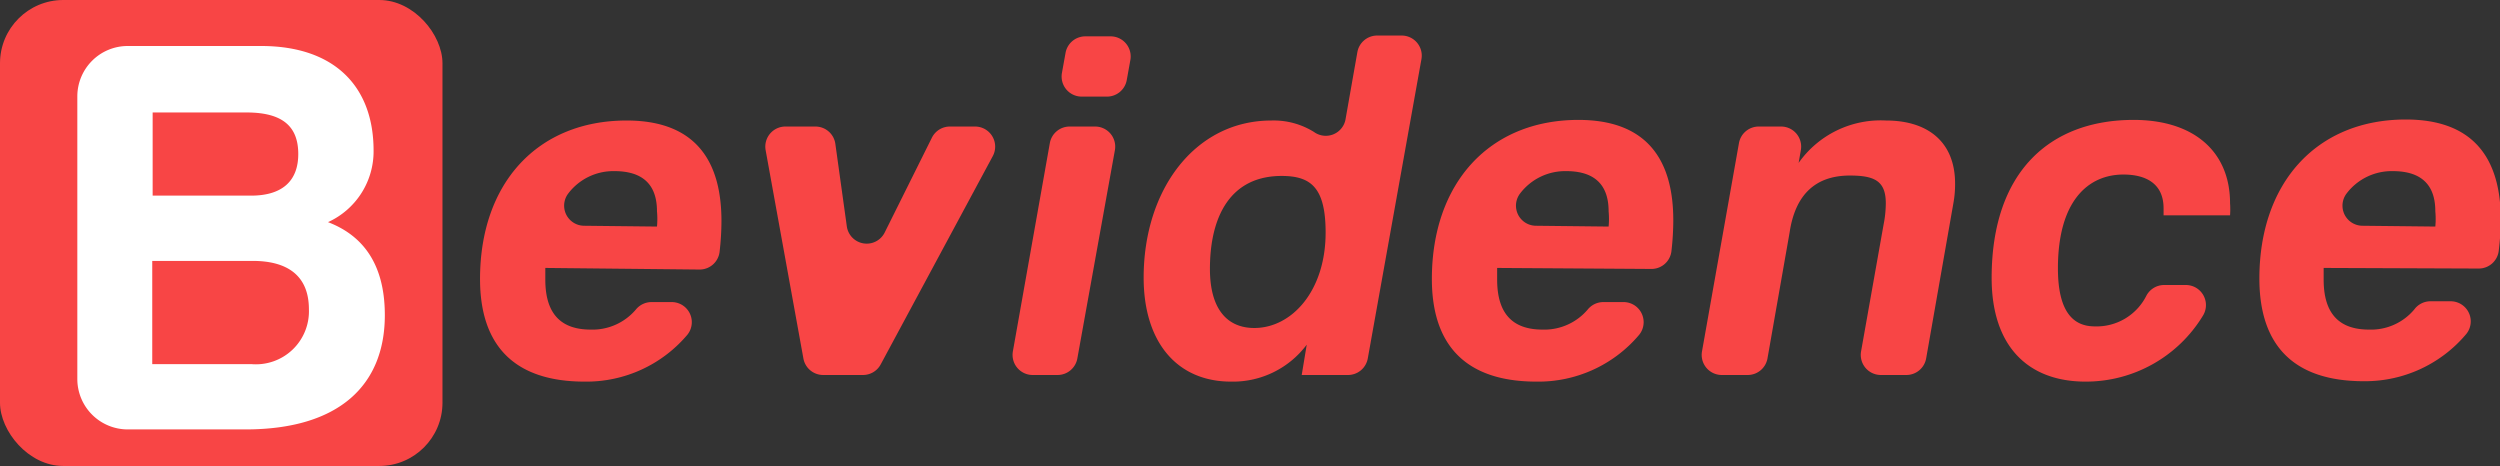 <svg xmlns="http://www.w3.org/2000/svg" viewBox="0 0 124.47 23.2"><rect x="0" y="0" width="124.47" height="23.2" fill="#333333" stroke="none"/><defs><style>.cls-1{fill:#f84545;}.cls-2{fill:#fff;}</style></defs><g id="Layer_2" data-name="Layer 2"><g id="Crop_Marks" data-name="Crop Marks"><path class="cls-1" d="M27.15,13.34v.58c0,1.76.83,2.49,2.26,2.49a2.83,2.83,0,0,0,2.25-1,1,1,0,0,1,.77-.37h1a1,1,0,0,1,.79,1.63A6.58,6.58,0,0,1,29.11,19c-3.47,0-5.21-1.76-5.21-5.11C23.9,9.11,26.77,6,31.2,6c3.11,0,4.72,1.66,4.72,5a13.68,13.68,0,0,1-.09,1.51,1,1,0,0,1-1,.91Zm5.56-2.06a4.15,4.15,0,0,0,0-.76c0-1.58-1-2-2.12-2a2.82,2.82,0,0,0-2.31,1.13,1,1,0,0,0,.81,1.59Z"/><path class="cls-1" d="M40,17.85,38.12,7.48a1,1,0,0,1,1-1.18h1.47a1,1,0,0,1,1,.86l.57,4.1a1,1,0,0,0,1.89.31l2.35-4.72a1,1,0,0,1,.9-.55h1.25a1,1,0,0,1,.88,1.47L43.85,18.14a1,1,0,0,1-.88.53H41A1,1,0,0,1,40,17.85Z"/><path class="cls-1" d="M50.43,17.49,52.27,7.12a1,1,0,0,1,1-.82h1.24a1,1,0,0,1,1,1.17L53.64,17.84a1,1,0,0,1-1,.83H51.42A1,1,0,0,1,50.43,17.49ZM52.87,3.64l.18-1a1,1,0,0,1,1-.83h1.23a1,1,0,0,1,1,1.17l-.18,1a1,1,0,0,1-1,.83H53.86A1,1,0,0,1,52.87,3.64Z"/><path class="cls-1" d="M64.81,18.67l.25-1.51A4.59,4.59,0,0,1,61.29,19c-2.67,0-4.35-1.94-4.35-5.18C56.94,9.44,59.5,6,63.3,6a3.79,3.79,0,0,1,2.12.57A1,1,0,0,0,67,5.89l.58-3.29a1,1,0,0,1,1-.83h1.19a1,1,0,0,1,1,1.18L68.1,17.84a1,1,0,0,1-1,.83ZM66,11.58c0-2.24-.73-2.82-2.19-2.82-2.54,0-3.57,2-3.57,4.63,0,2,.86,2.94,2.21,2.94C64.31,16.33,66,14.49,66,11.58Z"/><path class="cls-1" d="M74.54,13.34v.58c0,1.76.83,2.49,2.26,2.49a2.83,2.83,0,0,0,2.25-1,1,1,0,0,1,.77-.37h1a1,1,0,0,1,.79,1.63A6.56,6.56,0,0,1,76.5,19c-3.47,0-5.21-1.76-5.21-5.11,0-4.78,2.87-7.92,7.3-7.92,3.11,0,4.72,1.66,4.72,5a13.68,13.68,0,0,1-.09,1.51,1,1,0,0,1-1,.91Zm5.55-2.06a4.15,4.15,0,0,0,0-.76c0-1.58-1-2-2.11-2a2.82,2.82,0,0,0-2.31,1.13,1,1,0,0,0,.81,1.59Z"/><path class="cls-1" d="M93.66,18.67a1,1,0,0,1-1-1.18l1.12-6.31a5.52,5.52,0,0,0,.11-1.06c0-1.11-.56-1.38-1.79-1.38-1.71,0-2.72.95-3,2.84L88,17.84a1,1,0,0,1-1,.83H85.74a1,1,0,0,1-1-1.18L86.58,7.12a1,1,0,0,1,1-.82h1.08a1,1,0,0,1,1,1.18l-.11.63A5,5,0,0,1,93.9,6C96,6,97.34,7.08,97.34,9.14a5.22,5.22,0,0,1-.08.95L95.9,17.84a1,1,0,0,1-1,.83Z"/><path class="cls-1" d="M107.72,10.72c0-.12,0-.22,0-.35,0-1.23-.88-1.68-2-1.68-1.73,0-3.26,1.28-3.26,4.67,0,2.19.78,2.89,1.83,2.89a2.77,2.77,0,0,0,2.57-1.52,1,1,0,0,1,.88-.54h1.08a1,1,0,0,1,.87,1.51,6.82,6.82,0,0,1-5.85,3.3c-2.87,0-4.68-1.76-4.68-5.16,0-5.31,2.92-7.87,7.07-7.87,3,0,4.8,1.58,4.8,4.15a4,4,0,0,1,0,.6Z"/><path class="cls-1" d="M115.69,13.34v.58c0,1.76.83,2.49,2.26,2.49a2.81,2.81,0,0,0,2.25-1A1,1,0,0,1,121,15h1a1,1,0,0,1,.79,1.63,6.58,6.58,0,0,1-5.1,2.35c-3.47,0-5.2-1.76-5.2-5.11,0-4.78,2.86-7.92,7.29-7.92,3.12,0,4.73,1.66,4.73,5a13.65,13.65,0,0,1-.1,1.51,1,1,0,0,1-1,.91Zm5.56-2.06a4.15,4.15,0,0,0,0-.76c0-1.58-1-2-2.12-2a2.82,2.82,0,0,0-2.31,1.13,1,1,0,0,0,.81,1.59Z"/><rect class="cls-1" width="22.03" height="23.2" rx="3.15"/><path class="cls-2" d="M3.85,18.87V4.8A2.51,2.51,0,0,1,6.36,2.29H13c3.64,0,5.6,2,5.6,5.21a3.87,3.87,0,0,1-2.27,3.56c1.57.6,2.83,1.9,2.83,4.63,0,3.48-2.27,5.69-6.94,5.69H6.36A2.51,2.51,0,0,1,3.85,18.87ZM7.6,5.6V9.74h4.9c1.54,0,2.35-.72,2.35-2.07S14.1,5.6,12.28,5.6Zm4.93,12.53a2.64,2.64,0,0,0,2.85-2.73c0-1.67-1.06-2.41-2.8-2.41h-5v5.14Z"/></g></g></svg>